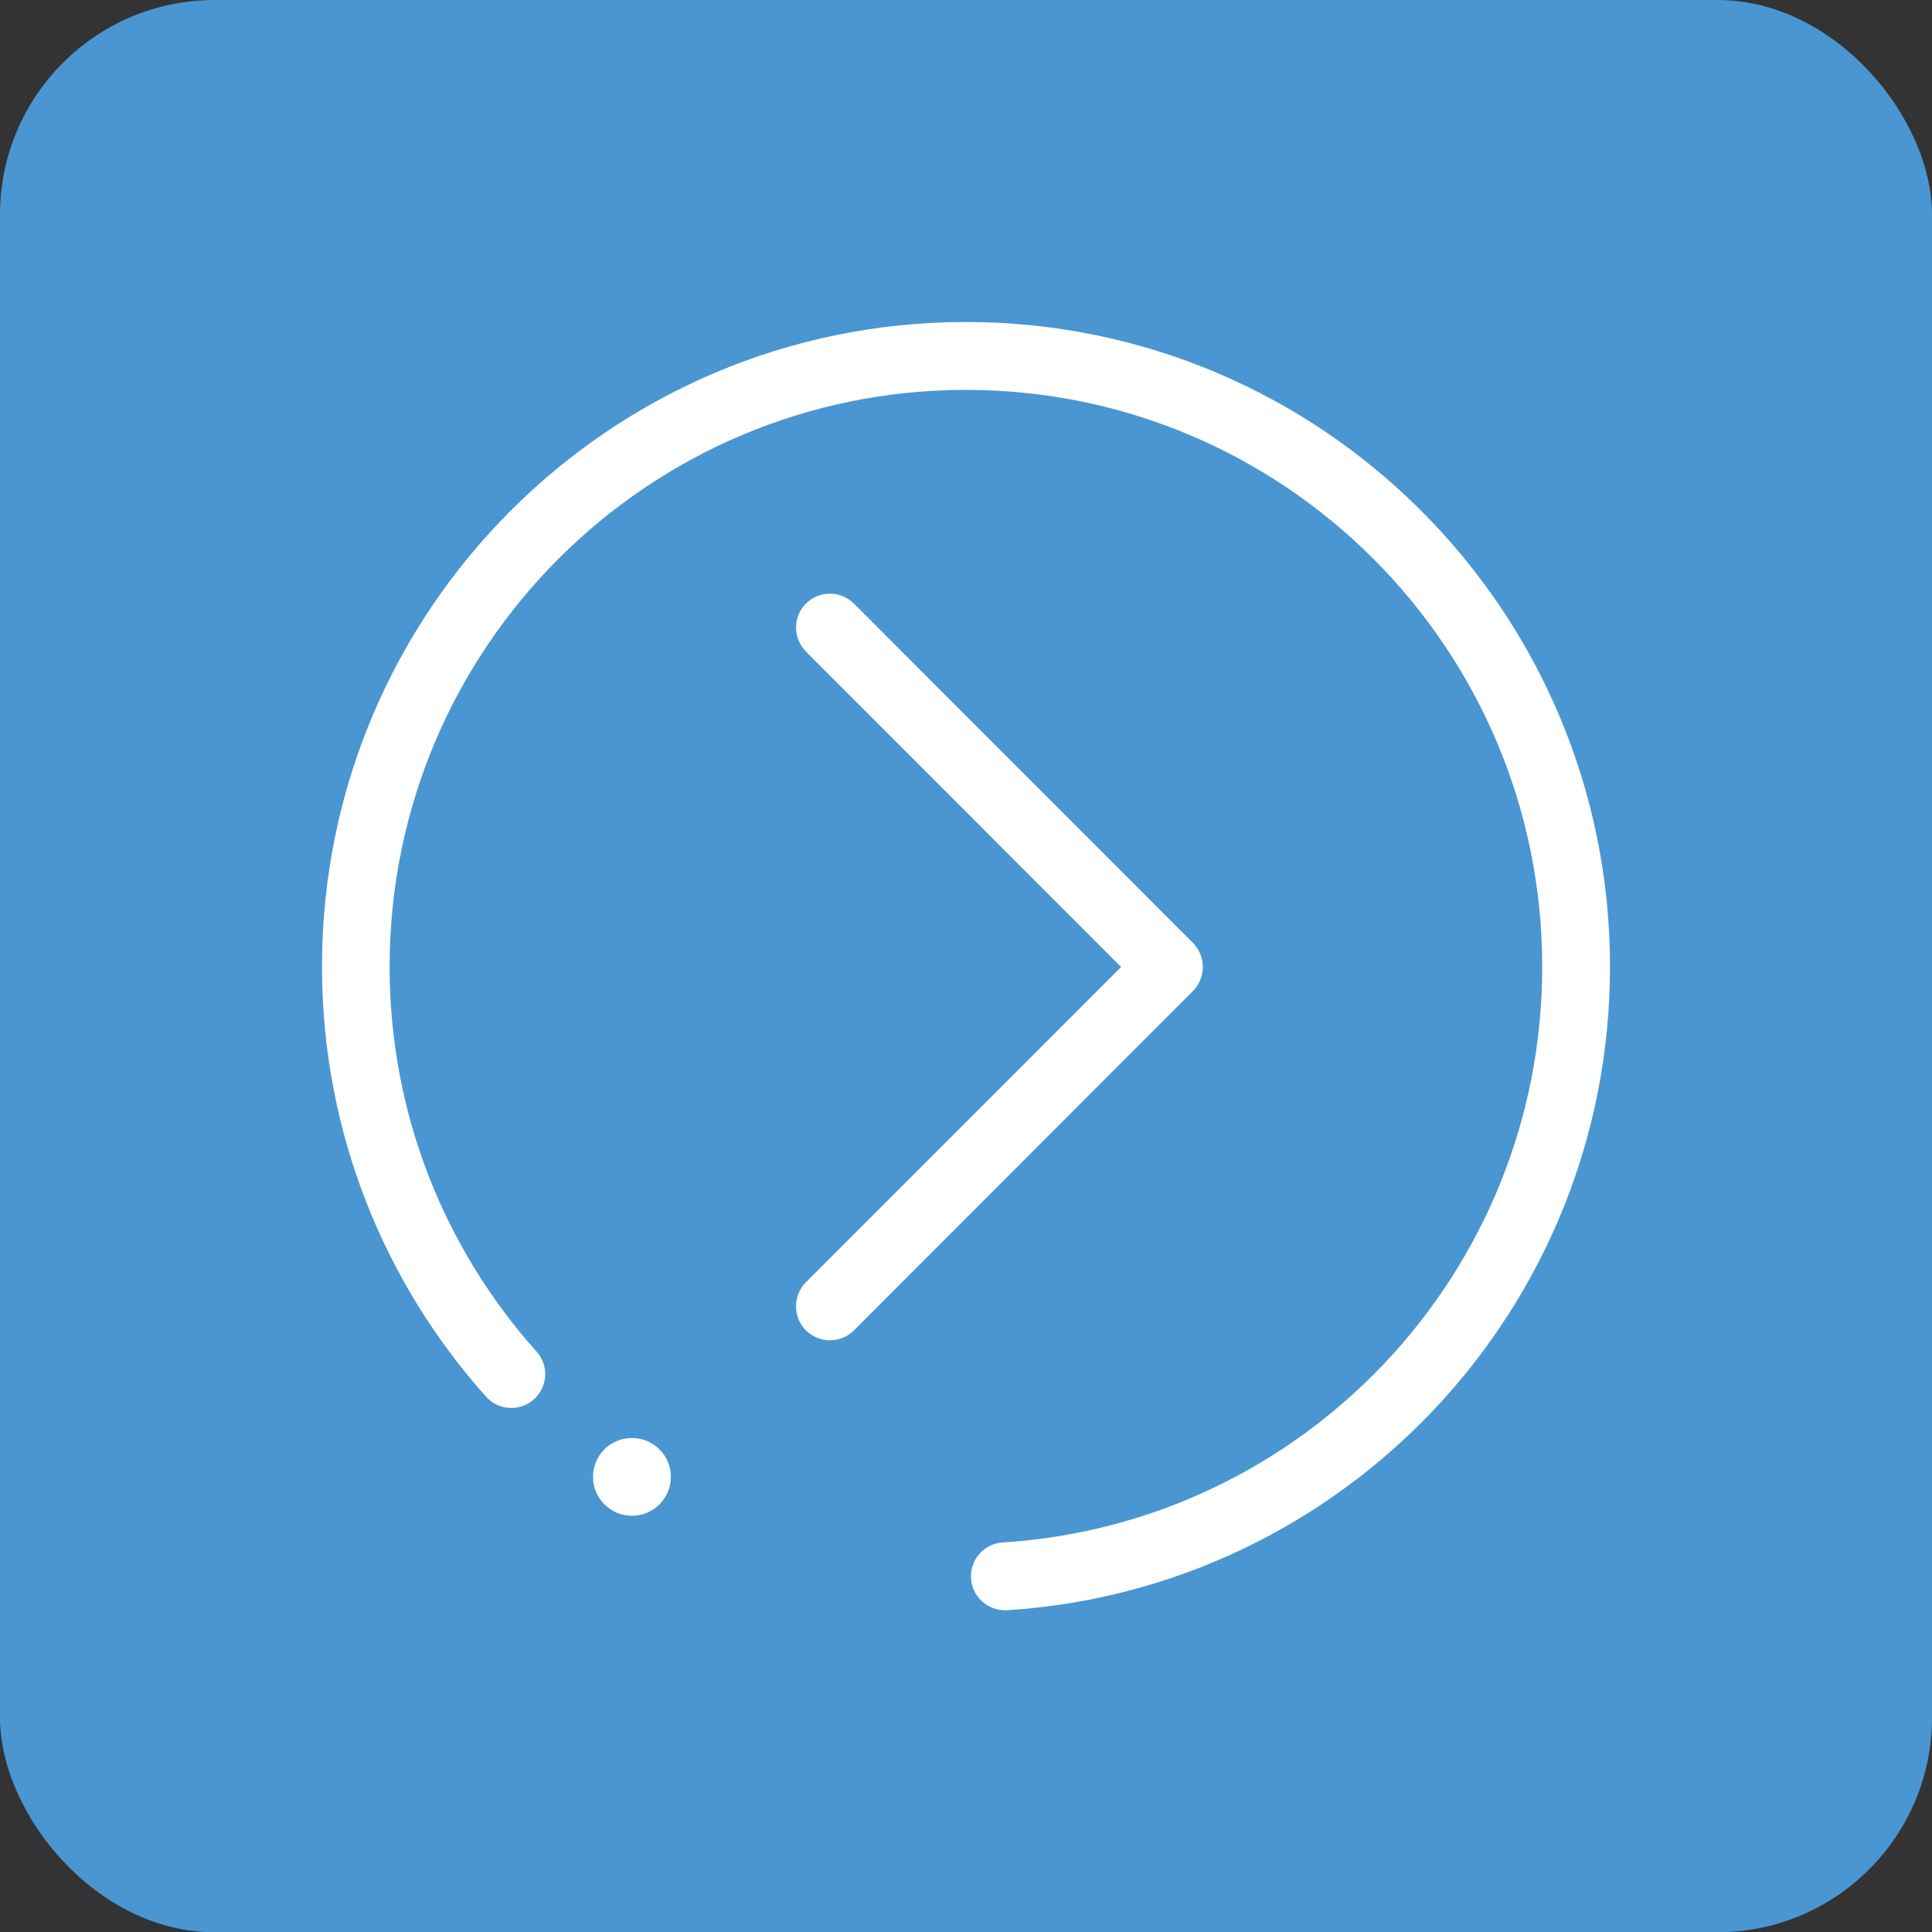 <svg width="36" height="36" viewBox="0 0 36 36" fill="none" xmlns="http://www.w3.org/2000/svg">
<rect x="0" y="0" width="36" height="36" fill="#333333" stroke="none"/>
<rect width="36" height="36.005" rx="4" fill="#4A96D2"/>
<path d="M15.017 11.247C15.262 11.001 15.663 11.001 15.912 11.247L22.229 17.57C22.474 17.816 22.474 18.217 22.229 18.466L15.912 24.79C15.666 25.035 15.266 25.035 15.017 24.79C14.771 24.544 14.771 24.143 15.017 23.893L20.89 18.018L15.02 12.143C14.771 11.893 14.771 11.492 15.017 11.247Z" fill="white"/>
<path d="M17.998 6C24.625 6 30 11.38 30 18.014C30 24.388 25.041 29.602 18.771 30.004C18.402 30.025 18.092 29.74 18.092 29.371C18.092 29.042 18.348 28.764 18.677 28.742C24.29 28.392 28.737 23.724 28.737 18.014C28.737 12.078 23.929 7.265 17.998 7.265C12.068 7.265 7.26 12.078 7.26 18.014C7.26 20.771 8.296 23.286 10.003 25.191C10.223 25.436 10.209 25.816 9.974 26.051C9.718 26.307 9.296 26.296 9.054 26.022C7.155 23.897 6 21.089 6 18.014C5.996 11.38 11.371 6 17.998 6Z" fill="white"/>
<path d="M11.775 26.795C12.176 26.795 12.501 27.12 12.501 27.518C12.501 27.919 12.176 28.244 11.775 28.244C11.375 28.244 11.05 27.919 11.05 27.518C11.05 27.116 11.375 26.795 11.775 26.795Z" fill="white"/>
</svg>
